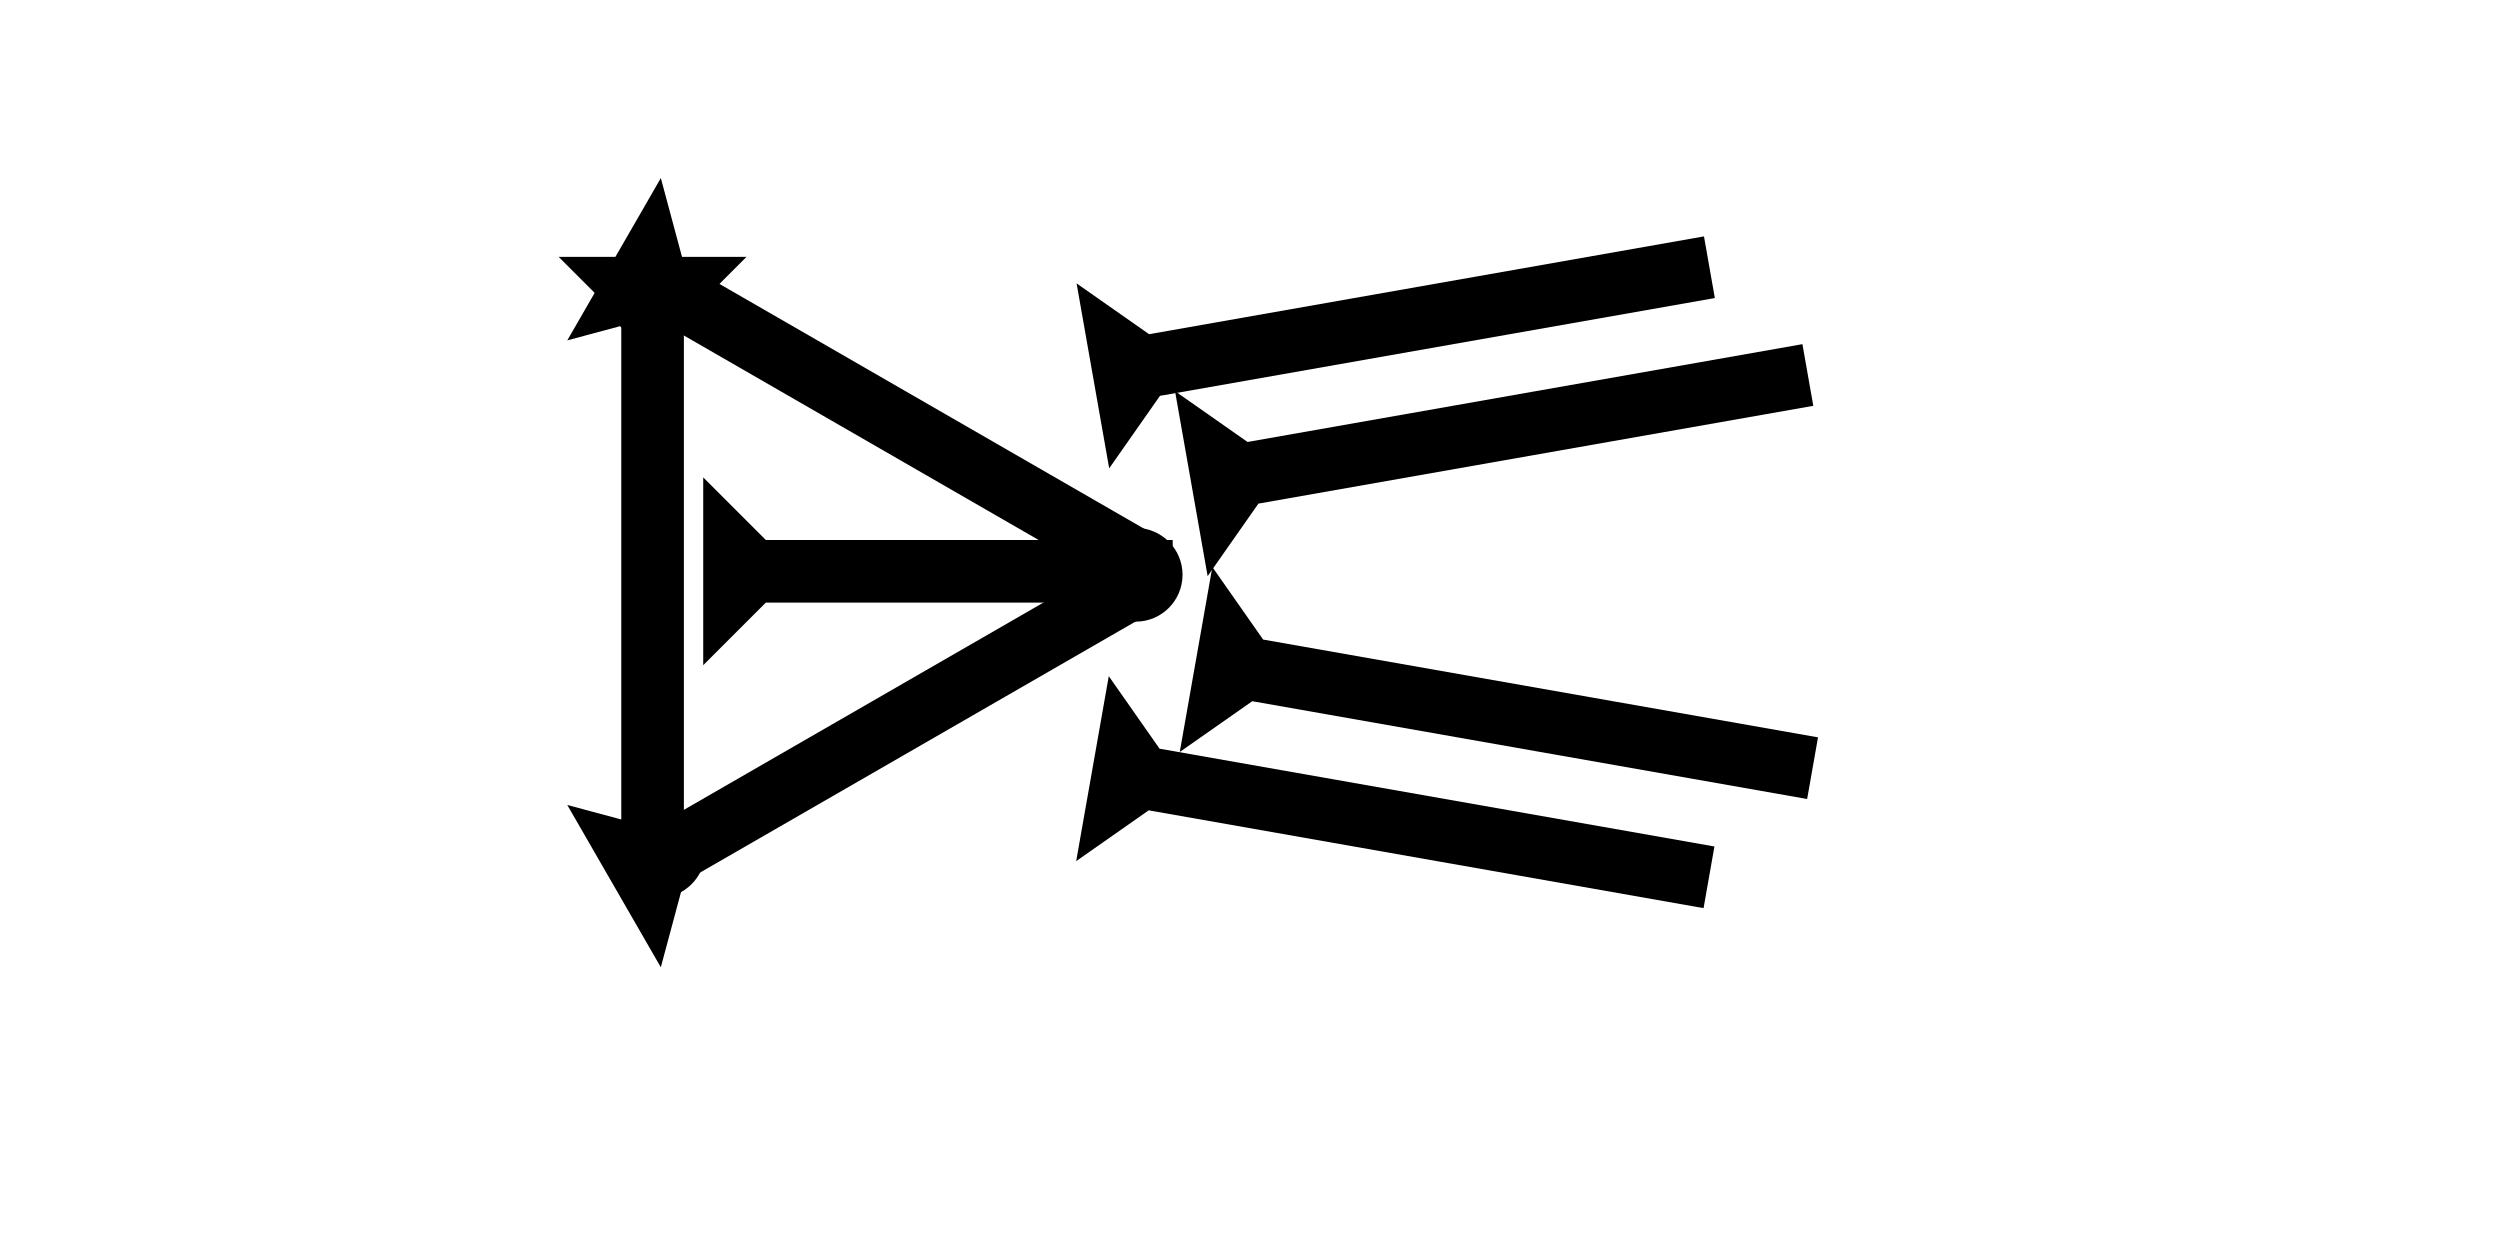 <?xml version="1.0" encoding="UTF-8" standalone="no"?>
<svg
   xmlns:dc="http://purl.org/dc/elements/1.1/"
   xmlns:cc="http://creativecommons.org/ns#"
   xmlns:rdf="http://www.w3.org/1999/02/22-rdf-syntax-ns#"
   xmlns:svg="http://www.w3.org/2000/svg"
   xmlns="http://www.w3.org/2000/svg"
   width="160"
   height="80"
   viewBox="0 0 42.333 21.167"
   version="1.1"
   id="svg8">
  <defs
     id="defs2" />
  <g
     id="layer1">
    <g
       id="g857"
       transform="matrix(-0.046,-0.261,0.261,-0.046,20.449,9.756)">
      <title
         id="title853">Right Up Diagonal Mark, RUD</title>
      <polygon
         points="4,40 4,4 0,0 12,0 8,4 8,40 "
         style="fill:#000000"
         id="polygon855" />
    </g>
    <g
       id="g858"
       transform="matrix(-0.046,-0.261,0.261,-0.046,18.782,7.931)">
      <title
         id="title854">Right Up Diagonal Mark, RUD</title>
      <polygon
         points="8,40 4,40 4,4 0,0 12,0 8,4 "
         style="fill:#000000"
         id="polygon856" />
    </g>
    <g
       id="g864"
       transform="matrix(0.046,-0.261,0.261,0.046,19.977,12.734)">
      <title
         id="title860">Right Down Diagonal Mark, RDD</title>
      <polygon
         points="4,40 4,4 0,0 12,0 8,4 8,40 "
         style="fill:#000000"
         id="polygon862" />
    </g>
    <g
       id="g870"
       transform="matrix(0.046,-0.261,0.261,0.046,18.223,14.582)">
      <title
         id="title866">Right Down Diagonal Mark, RDD</title>
      <polygon
         points="0,0 12,0 8,4 8,40 4,40 4,4 "
         style="fill:#000000"
         id="polygon868" />
    </g>
    <g
       id="g857-5"
       transform="matrix(0,-0.265,0.265,0,9.178,11.264)">
      <title
         id="title853-4">Right Horizontal Mark, RH</title>
      <polygon
         points="4,30 4,4 0,0 12,0 8,4 8,30 "
         style="fill:#000000"
         id="polygon855-0"
         transform="translate(0,10.3)" />
    </g>
    <g
       id="g932"
       transform="matrix(0.132,-0.229,0.229,0.132,6.163,4.114)">
      <title
         id="title928">Right Down Diagonal Mark, RDD</title>
      <polygon
         points="4,4 0,0 12,0 8,4 8,40 4,40 "
         style="fill:#000000"
         id="polygon930"
         transform="translate(1.098,14.401)" />
    </g>
    <g
       id="g938"
       transform="matrix(-0.132,-0.229,0.229,-0.132,11.052,16.366)">
      <title
         id="title934">Right Up Diagonal Mark, RUD</title>
      <polygon
         points="0,0 12,0 8,4 8,40 4,40 4,4 "
         style="fill:#000000"
         id="polygon936"
         transform="translate(-0.303,0.426)" />
    </g>
    <g
       id="g857-4"
       transform="matrix(0.265,0,0,0.265,9.46,4.35)">
      <title
         id="title853-5">Down Vertical Mark, DV</title>
      <polygon
         points="4,4 0,0 12,0 8,4 8,40 4,40 "
         style="fill:#000000"
         id="polygon855-3" />
    </g>
    <circle
       style="fill:#000000;fill-rule:evenodd;stroke-width:0.265"
       id="path839"
       cx="19.23"
       cy="9.733"
       r="0.794">
      <title
         id="title988">3 Touch Connector, 3T</title>
    </circle>
    <circle
       style="fill:#000000;fill-rule:evenodd;stroke-width:0.265"
       id="circle980"
       cx="11.103"
       cy="5.008"
       r="0.794">
      <title
         id="title982">Other 2 Touch Connector, O2T</title>
    </circle>
    <circle
       style="fill:#000000;fill-rule:evenodd;stroke-width:0.265"
       id="circle986"
       cx="11.15"
       cy="14.41"
       r="0.794">
      <title
         id="title984">Other 2 Touch Connector, O2T</title>
    </circle>
  </g>
</svg>
